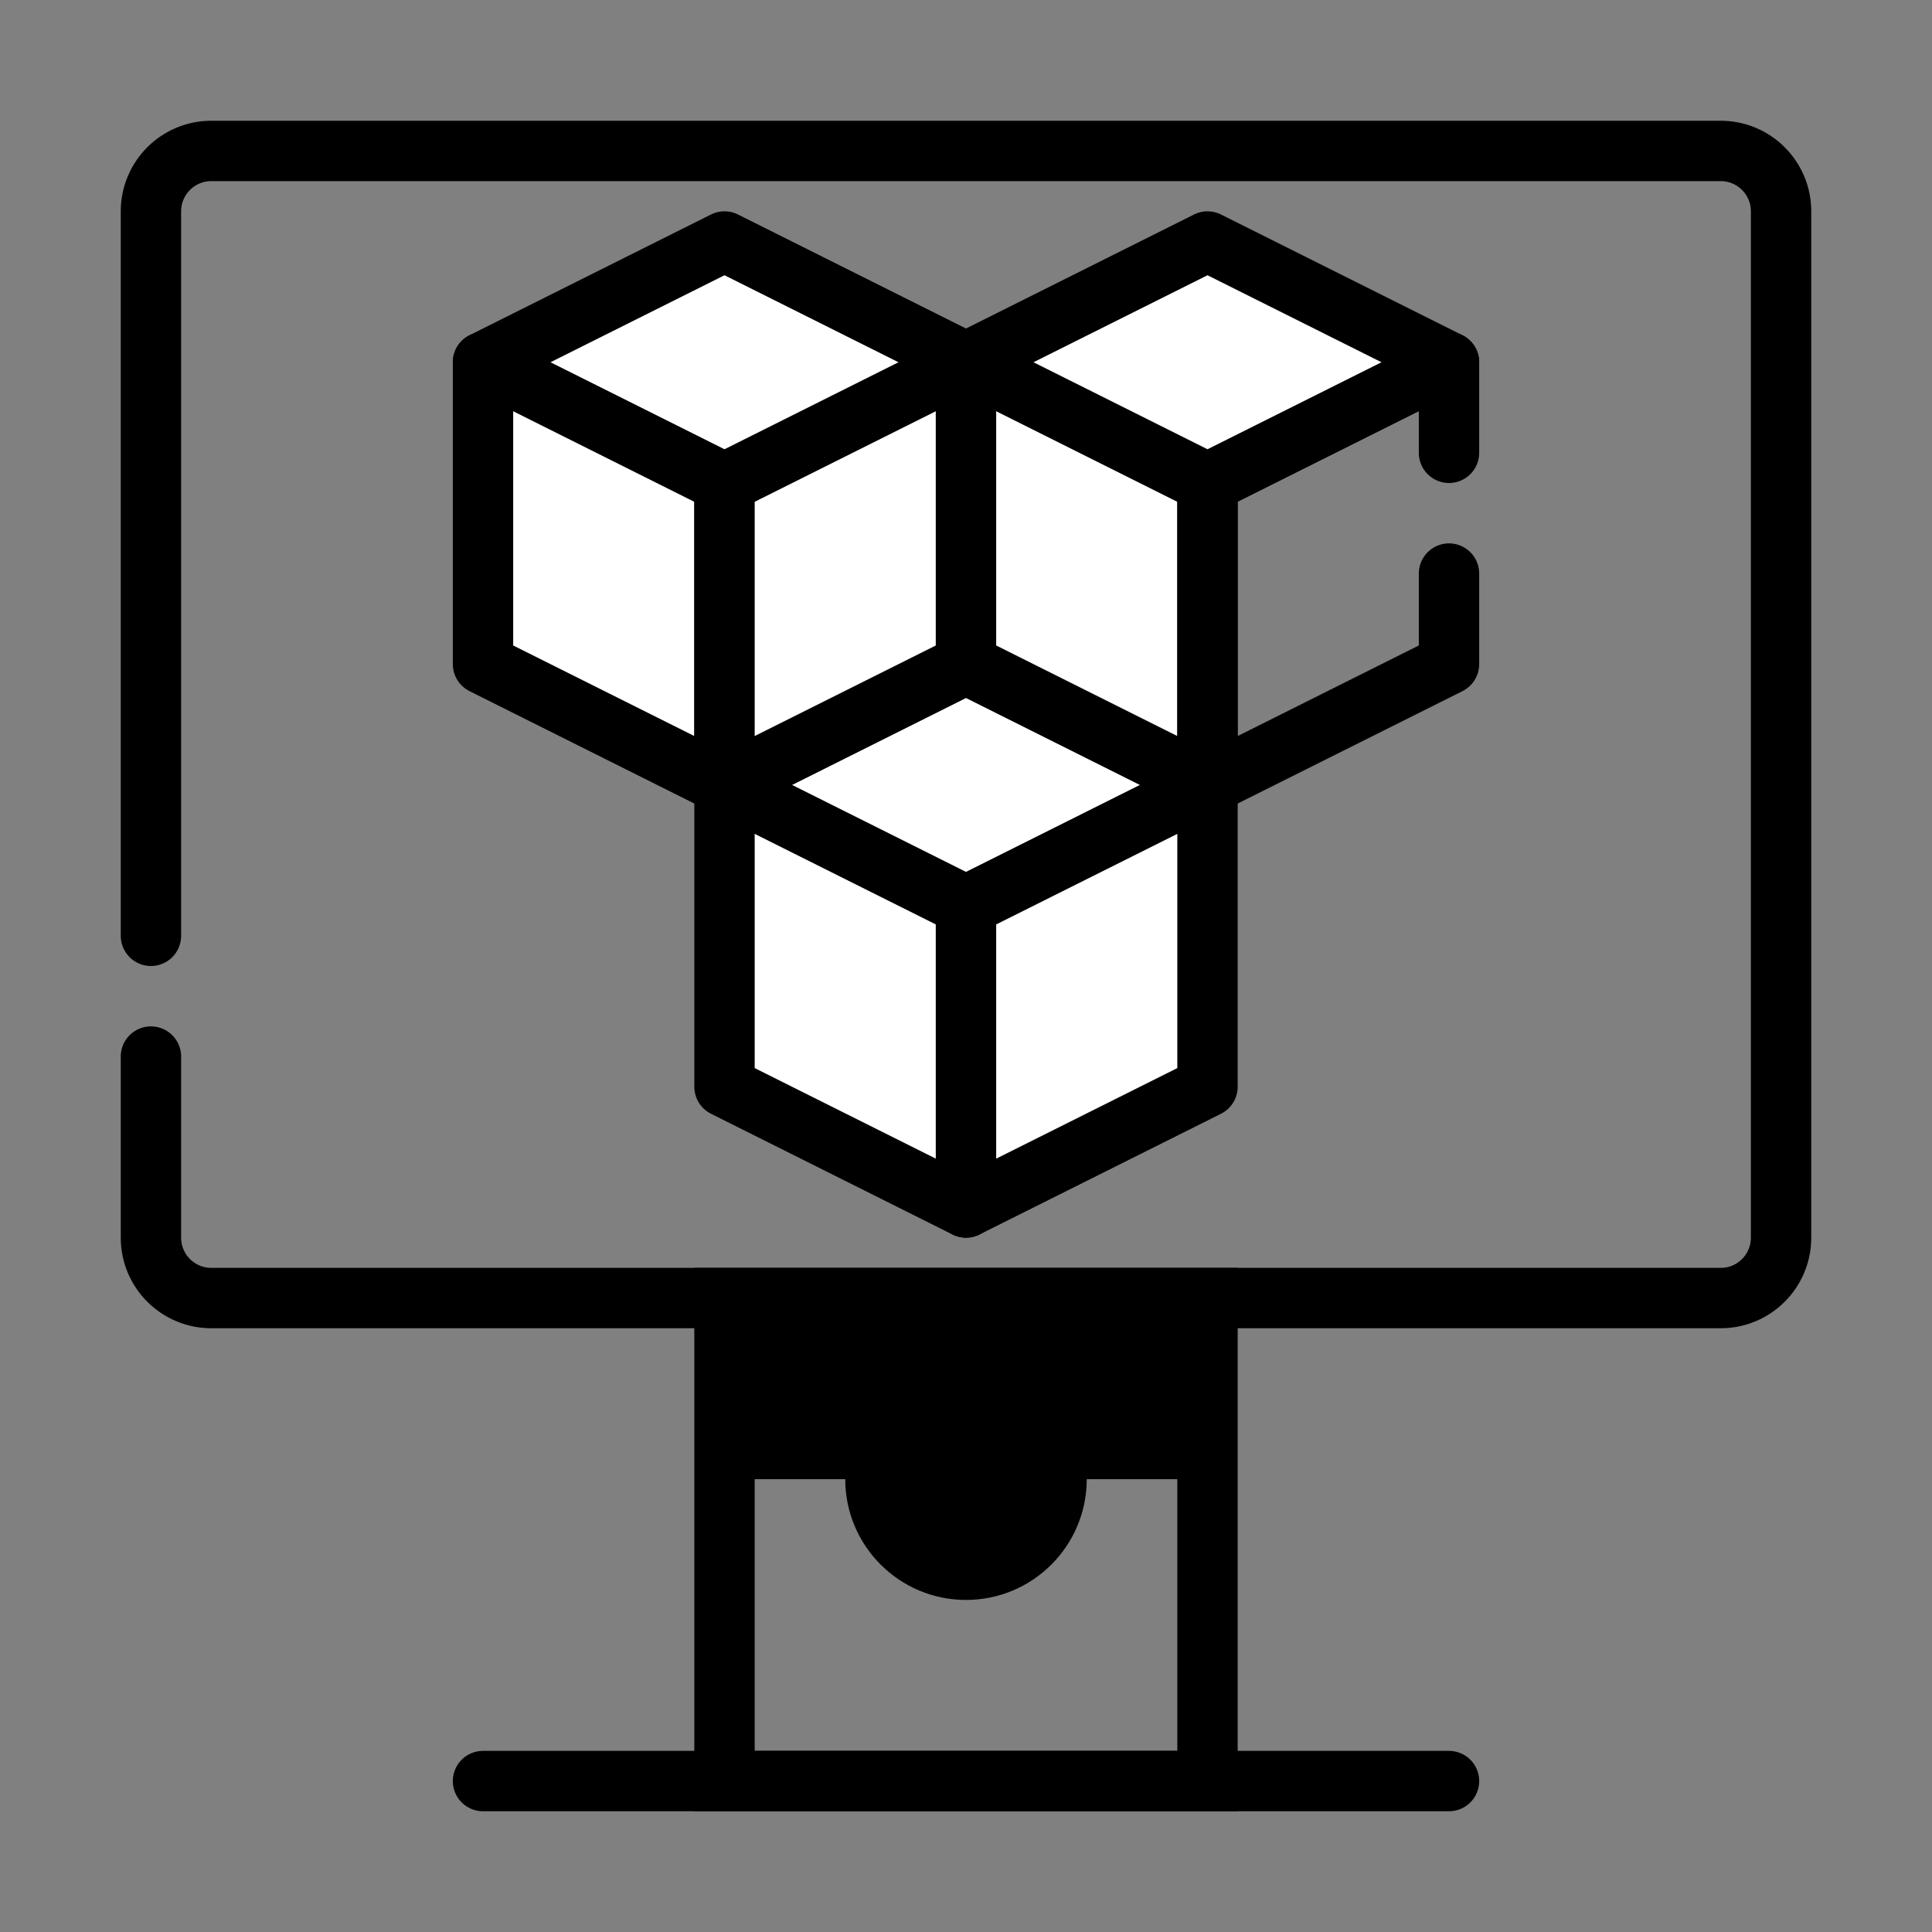 <svg fill="none" height="64" viewBox="0 0 64 64" width="64" xmlns="http://www.w3.org/2000/svg"><rect x="0" y="0" width="64" height="64" fill="#808080" stroke="none"/><path d="m5 31v-24c0-1.105.895-2 2-2h50c1.105 0 2 .895 2 2v34c0 1.105-.895 2-2 2h-50c-1.105 0-2-.895-2-2v-6" stroke="#000" stroke-linecap="round" stroke-width="2"/><path d="m40 43h-16v16h16z" stroke="#000" stroke-linecap="round" stroke-width="2"/><path d="m16 59h32" stroke="#000" stroke-linecap="round" stroke-width="2"/><path d="m24 43h16v6h-16z" fill="#000"/><circle cx="32" cy="49" fill="#000" r="4"/><g stroke="#000" stroke-width="2"><path d="m24 26 8 4v10l-8-4z" fill="#fff" stroke-linejoin="round"/><path d="m32 30 8-4v10l-8 4z" fill="#fff" stroke-linejoin="round"/><path d="m32 22 8 4-8 4-8-4z" fill="#fff" stroke-linejoin="round"/><path d="m16 12 8 4v10l-8-4z" fill="#fff" stroke-linejoin="round"/><path d="m24 16 8-4v10l-8 4z" fill="#fff" stroke-linejoin="round"/><path d="m24 8 8 4-8 4-8-4z" fill="#fff" stroke-linejoin="round"/><path d="m32 12 8 4v10l-8-4z" fill="#fff" stroke-linejoin="round"/><path d="m48 19v3l-8 4v-10l8-4v3" stroke-linecap="round" stroke-linejoin="round"/><path d="m40 8 8 4-8 4-8-4z" fill="#fff" stroke-linejoin="round"/></g></svg>